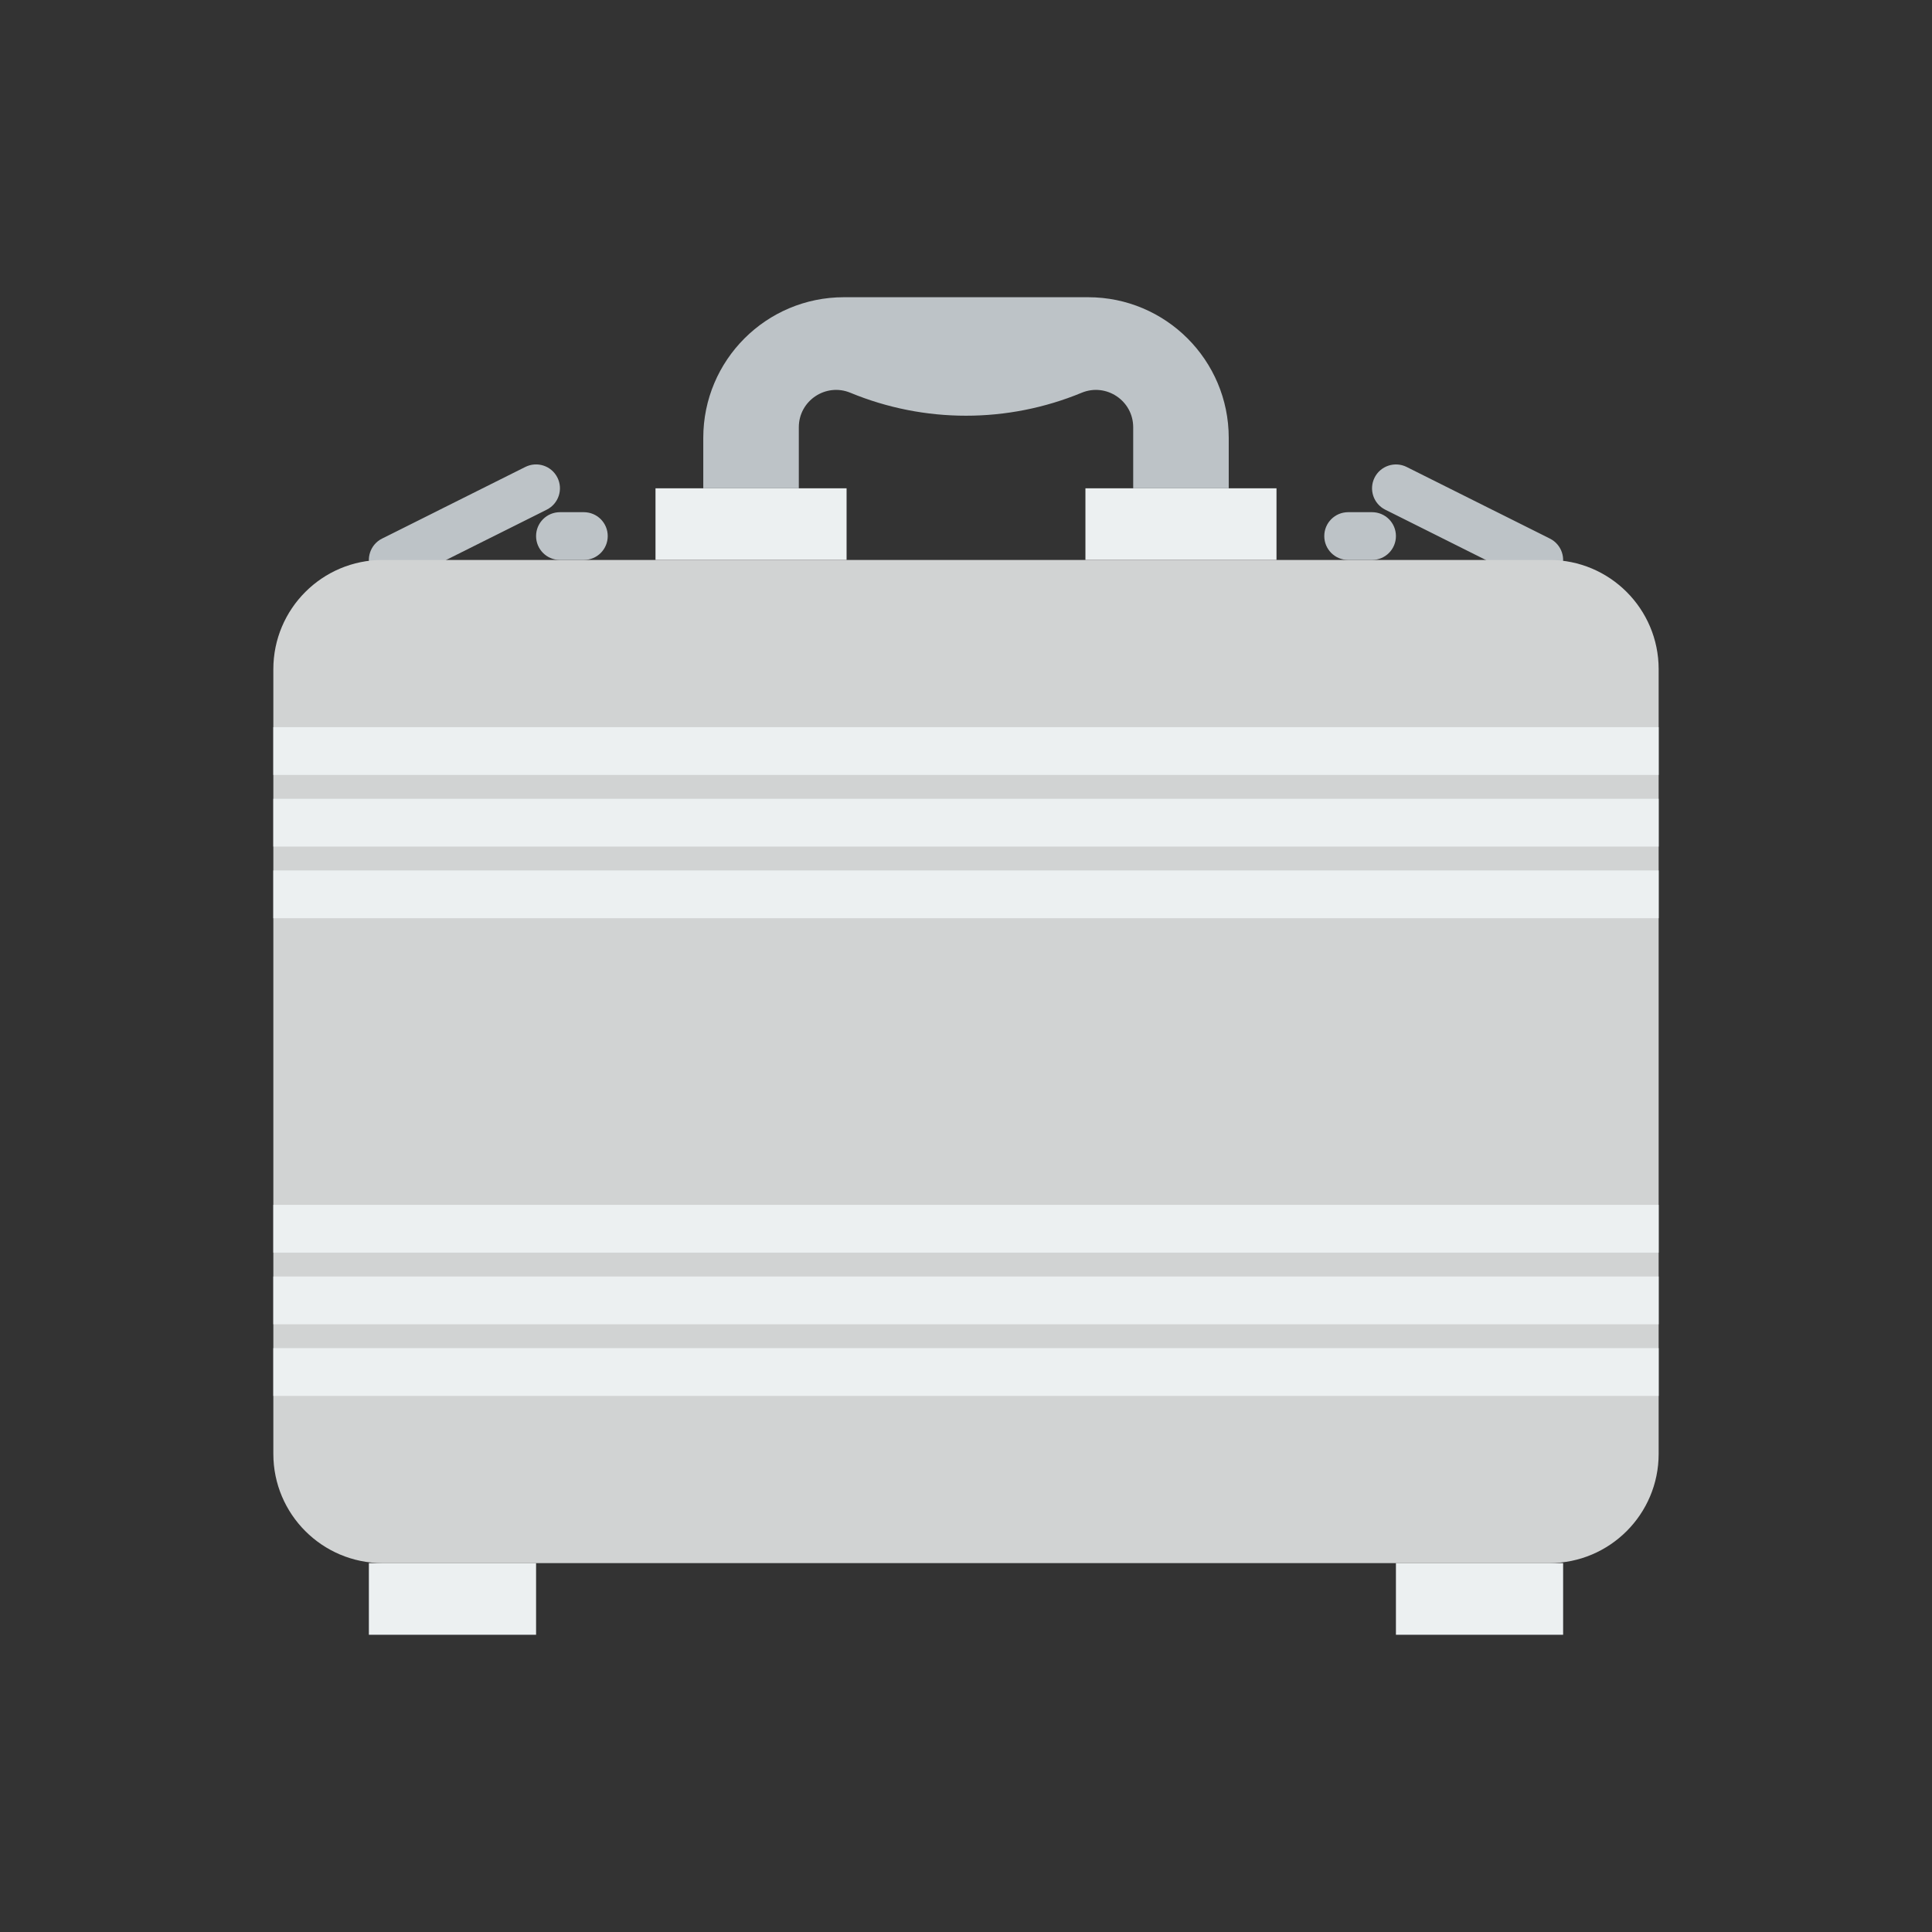 <?xml version="1.0" encoding="utf-8"?>
<!-- Generator: Adobe Illustrator 16.0.0, SVG Export Plug-In . SVG Version: 6.00 Build 0)  -->
<!DOCTYPE svg PUBLIC "-//W3C//DTD SVG 1.1//EN" "http://www.w3.org/Graphics/SVG/1.1/DTD/svg11.dtd">
<svg version="1.1" id="Capa_1" xmlns="http://www.w3.org/2000/svg" xmlns:xlink="http://www.w3.org/1999/xlink" x="0px" y="0px"
	 width="350px" height="350px" viewBox="0 0 350 350" enable-background="new 0 0 350 350" xml:space="preserve">
<rect x="0" y="0" width="350" height="350" fill="#333333" stroke="none"/>
<g>
	<path fill="#BDC3C7" d="M71.157,105.769c-1.588,0-3.115-0.874-3.877-2.393c-1.068-2.138-0.204-4.738,1.934-5.807l25.962-12.98
		c2.142-1.06,4.733-0.204,5.807,1.934c1.069,2.137,0.204,4.738-1.934,5.807L73.087,105.31
		C72.468,105.622,71.806,105.769,71.157,105.769z"/>
	<path fill="#BDC3C7" d="M278.843,105.769c-0.649,0-1.312-0.147-1.93-0.455l-25.962-12.98c-2.138-1.069-3.003-3.669-1.934-5.807
		c1.072-2.137,3.673-2.994,5.807-1.934l25.961,12.981c2.138,1.069,3.003,3.669,1.935,5.807
		C281.958,104.895,280.431,105.769,278.843,105.769z"/>
	<rect x="118.75" y="88.461" fill="#ECF0F1" width="34.616" height="12.98"/>
	<rect x="196.635" y="88.461" fill="#ECF0F1" width="34.615" height="12.98"/>
	<path fill="#BDC3C7" d="M205.289,77.401v11.06h17.308v-9.135c0-14.075-11.406-25.481-25.481-25.481h-44.23
		c-14.076,0-25.481,11.406-25.481,25.481v9.135h17.308v-11.06c0-4.816,4.889-8.087,9.342-6.248c13.414,5.543,28.48,5.543,41.894,0
		C200.398,69.314,205.289,72.585,205.289,77.401z"/>
	<path fill="#D1D3D3" d="M280.69,283.174H69.31c-10.93,0-19.792-8.861-19.792-19.792V121.233c0-10.93,8.862-19.792,19.792-19.792
		H280.69c10.93,0,19.791,8.862,19.791,19.792v142.148C300.481,274.313,291.62,283.174,280.69,283.174z"/>
	<rect x="66.826" y="283.174" fill="#ECF0F1" width="30.289" height="12.98"/>
	<rect x="252.886" y="283.174" fill="#ECF0F1" width="30.288" height="12.98"/>
	<path fill="#BDC3C7" d="M105.769,101.441h-4.327c-2.393,0-4.327-1.934-4.327-4.327c0-2.393,1.934-4.327,4.327-4.327h4.327
		c2.393,0,4.327,1.934,4.327,4.327C110.096,99.507,108.161,101.441,105.769,101.441z"/>
	<path fill="#BDC3C7" d="M248.559,101.441h-4.327c-2.393,0-4.327-1.934-4.327-4.327c0-2.393,1.935-4.327,4.327-4.327h4.327
		c2.393,0,4.327,1.934,4.327,4.327C252.886,99.507,250.951,101.441,248.559,101.441z"/>
	<g>
		<rect x="49.518" y="144.711" fill="#ECF0F1" width="250.963" height="8.654"/>
		<rect x="49.518" y="157.692" fill="#ECF0F1" width="250.963" height="8.654"/>
		<rect x="49.518" y="131.73" fill="#ECF0F1" width="250.963" height="8.654"/>
	</g>
	<g>
		<rect x="49.518" y="244.231" fill="#ECF0F1" width="250.963" height="8.654"/>
		<rect x="49.518" y="231.25" fill="#ECF0F1" width="250.963" height="8.654"/>
		<rect x="49.518" y="218.27" fill="#ECF0F1" width="250.963" height="8.654"/>
	</g>
</g>
</svg>
